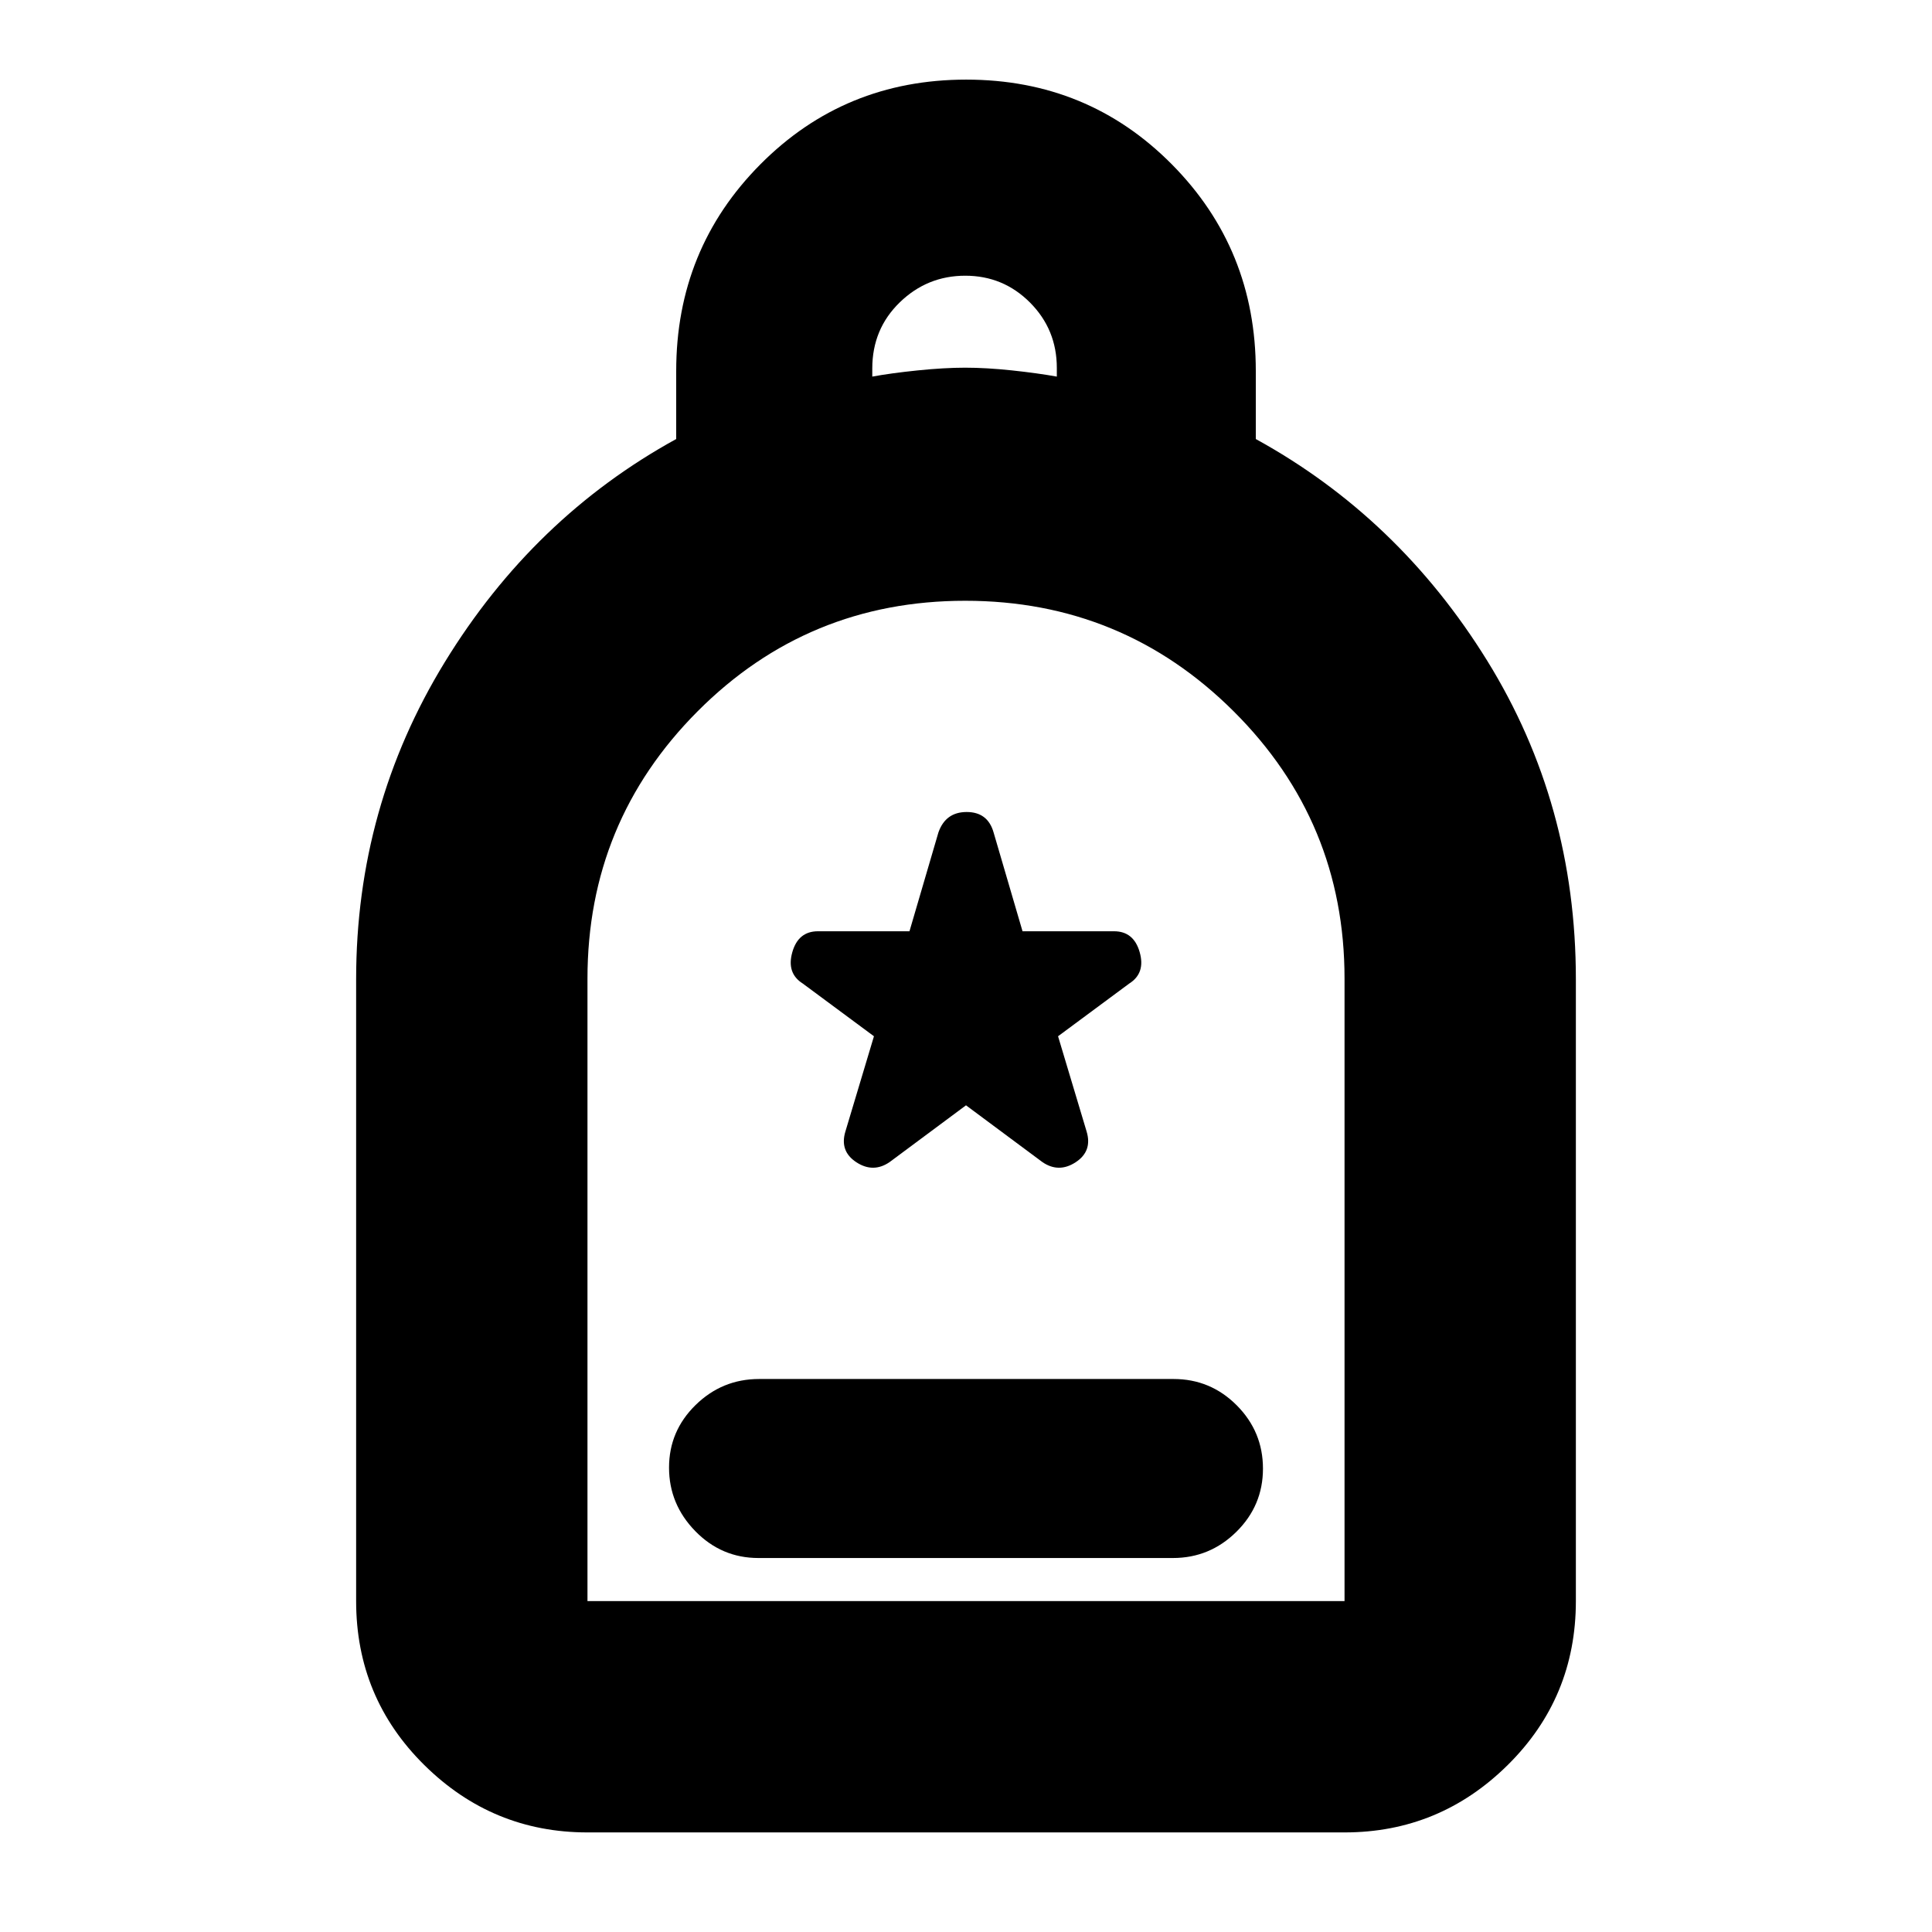 <svg xmlns="http://www.w3.org/2000/svg" height="20" viewBox="0 -960 960 960" width="20"><path d="M376.87-185.83H582.8q18.36 0 31.56-13.03 13.2-13.04 13.2-31.39 0-18.36-13.03-31.45-13.04-13.08-31.4-13.08H377.2q-18.36 0-31.56 12.92t-13.2 31.11q0 18.18 13.03 31.55 13.04 13.37 31.4 13.37ZM291.91-49.48q-47.2 0-81.08-33.48-33.87-33.48-33.87-81.48v-308.95q0-85.68 44.04-157.58t115-110.88v-33.81q0-60.59 41.82-102.68 41.81-42.1 102.28-42.1t102.18 42.1Q624-836.25 624-775.66v33.81q70.96 38.98 115 110.18 44.04 71.2 44.04 158.28v308.95q0 48-33.87 81.48-33.88 33.48-81.08 33.48H291.91Zm0-114.96h376.18v-309.32q0-77.93-55.13-132.82-55.13-54.9-133.35-54.9t-132.96 54.92q-54.74 54.92-54.74 132.84v309.28Zm141.52-608.43q9.32-1.72 22.57-3.08 13.25-1.35 23.57-1.35 10.56 0 23.28 1.35 12.72 1.36 22.28 3.08v-4.28q0-19.12-13.3-32.49Q498.53-823 479.62-823q-18.9 0-32.54 13.25-13.65 13.25-13.65 32.84v4.04ZM291.91-164.44H668.09 291.91ZM480-410.78l37.96 28.21q8.13 5.57 16.54.07 8.41-5.51 5.41-15.33l-14.17-47.26 35.39-26.21q8.13-5.13 5.18-15.55-2.95-10.41-12.75-10.41h-45.47l-14.39-49.13q-2.9-10.13-13.37-10.13-10.46 0-14.03 10.13l-14.39 49.13h-45.47q-9.8 0-12.75 10.41-2.95 10.42 5.18 15.55l35.39 26.21-14.17 47.26q-3 9.82 5.41 15.33 8.41 5.5 16.54-.07L480-410.78Z"/></svg>